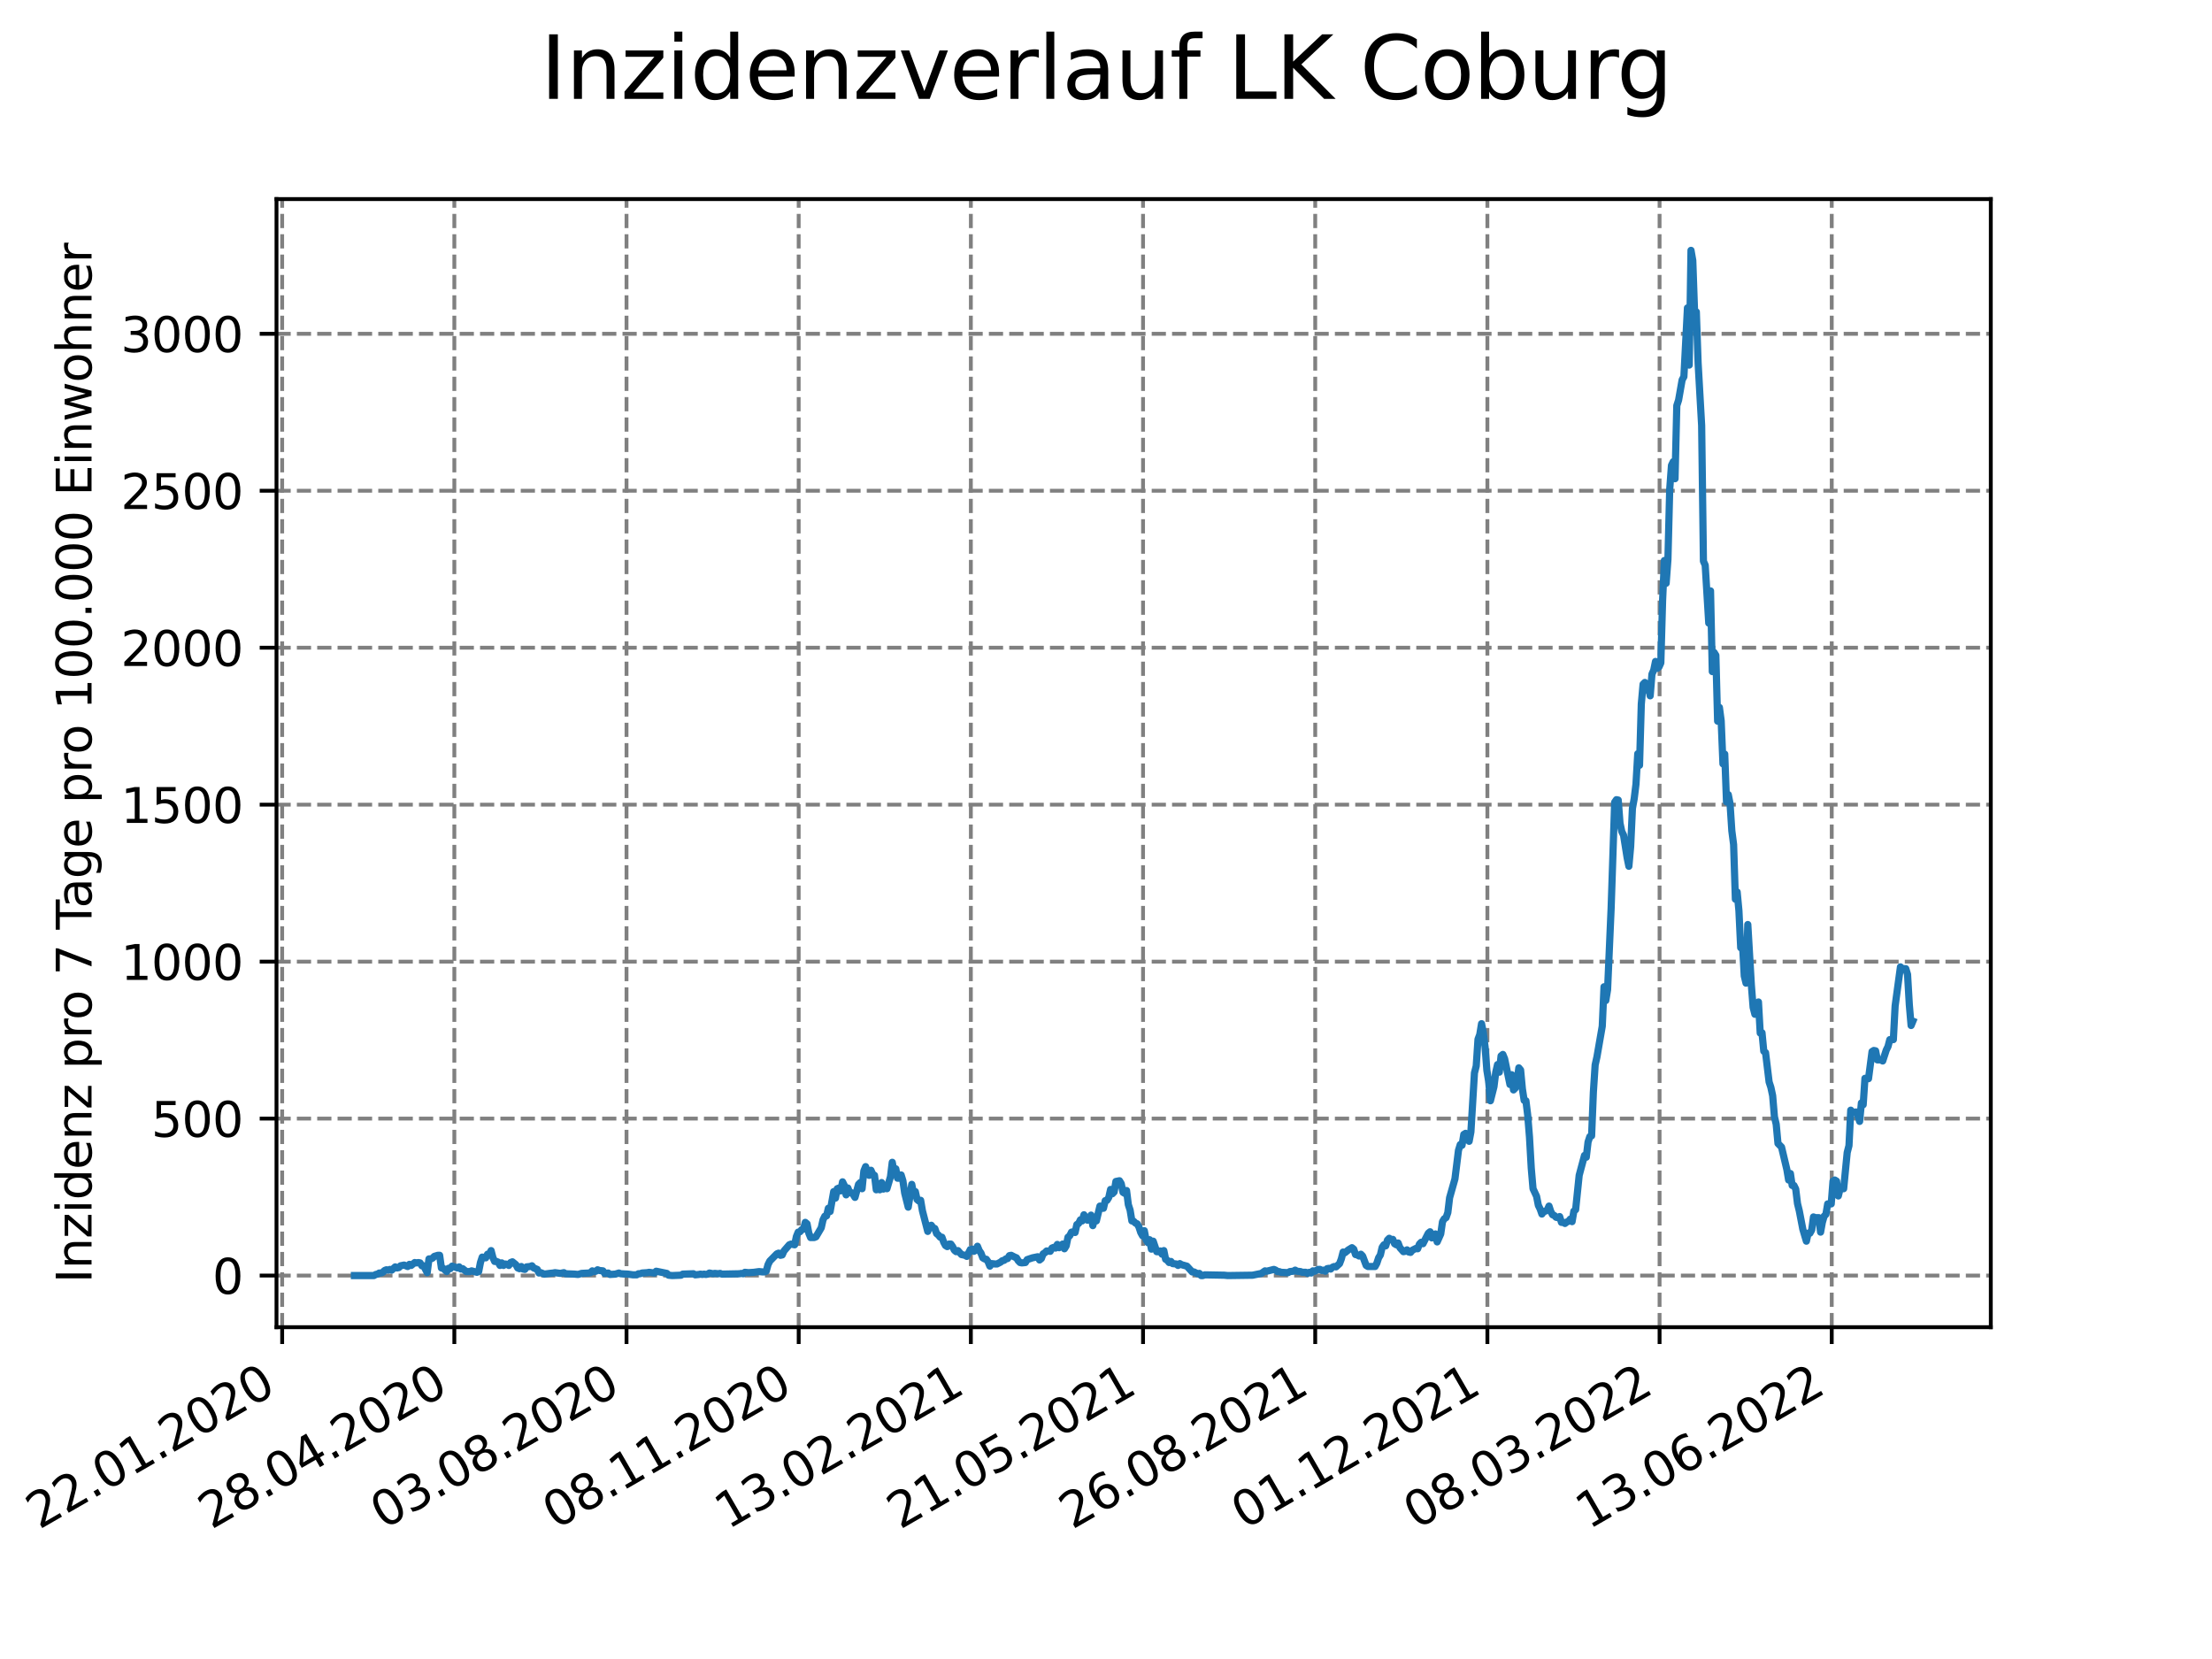 <?xml version="1.0" encoding="utf-8" standalone="no"?>
<!DOCTYPE svg PUBLIC "-//W3C//DTD SVG 1.1//EN"
  "http://www.w3.org/Graphics/SVG/1.1/DTD/svg11.dtd">
<svg xmlns:xlink="http://www.w3.org/1999/xlink" width="460.8pt" height="345.6pt" viewBox="0 0 460.8 345.6" xmlns="http://www.w3.org/2000/svg" version="1.1">
 <defs>
  <style type="text/css">*{stroke-linejoin: round; stroke-linecap: butt}</style>
 </defs>
 <g id="figure_1">
  <g id="patch_1">
   <path d="M 0 345.6 
L 460.8 345.6 
L 460.8 0 
L 0 0 
z
" style="fill: #ffffff"/>
  </g>
  <g id="axes_1">
   <g id="patch_2">
    <path d="M 57.6 276.48 
L 414.72 276.48 
L 414.72 41.472 
L 57.6 41.472 
z
" style="fill: #ffffff"/>
   </g>
   <g id="matplotlib.axis_1">
    <g id="xtick_1">
     <g id="line2d_1">
      <path d="M 58.78 276.48 
L 58.78 41.472 
" clip-path="url(#p3bd8ab40ad)" style="fill: none; stroke-dasharray: 2.96,1.28; stroke-dashoffset: 0; stroke: #808080; stroke-width: 0.8"/>
     </g>
     <g id="line2d_2">
      <defs>
       <path id="mf79d9566ae" d="M 0 0 
L 0 3.5 
" style="stroke: #000000; stroke-width: 0.8"/>
      </defs>
      <g>
       <use xlink:href="#mf79d9566ae" x="58.78" y="276.48" style="stroke: #000000; stroke-width: 0.8"/>
      </g>
     </g>
     <g id="text_1">
      <!-- 22.01.2020 -->
      <g transform="translate(8.155 318.689)rotate(-30)scale(0.1 -0.1)">
       <defs>
        <path id="DejaVuSans-32" d="M 1228 531 
L 3431 531 
L 3431 0 
L 469 0 
L 469 531 
Q 828 903 1448 1529 
Q 2069 2156 2228 2338 
Q 2531 2678 2651 2914 
Q 2772 3150 2772 3378 
Q 2772 3750 2511 3984 
Q 2250 4219 1831 4219 
Q 1534 4219 1204 4116 
Q 875 4013 500 3803 
L 500 4441 
Q 881 4594 1212 4672 
Q 1544 4750 1819 4750 
Q 2544 4750 2975 4387 
Q 3406 4025 3406 3419 
Q 3406 3131 3298 2873 
Q 3191 2616 2906 2266 
Q 2828 2175 2409 1742 
Q 1991 1309 1228 531 
z
" transform="scale(0.016)"/>
        <path id="DejaVuSans-2e" d="M 684 794 
L 1344 794 
L 1344 0 
L 684 0 
L 684 794 
z
" transform="scale(0.016)"/>
        <path id="DejaVuSans-30" d="M 2034 4250 
Q 1547 4250 1301 3770 
Q 1056 3291 1056 2328 
Q 1056 1369 1301 889 
Q 1547 409 2034 409 
Q 2525 409 2770 889 
Q 3016 1369 3016 2328 
Q 3016 3291 2770 3770 
Q 2525 4250 2034 4250 
z
M 2034 4750 
Q 2819 4750 3233 4129 
Q 3647 3509 3647 2328 
Q 3647 1150 3233 529 
Q 2819 -91 2034 -91 
Q 1250 -91 836 529 
Q 422 1150 422 2328 
Q 422 3509 836 4129 
Q 1250 4750 2034 4750 
z
" transform="scale(0.016)"/>
        <path id="DejaVuSans-31" d="M 794 531 
L 1825 531 
L 1825 4091 
L 703 3866 
L 703 4441 
L 1819 4666 
L 2450 4666 
L 2450 531 
L 3481 531 
L 3481 0 
L 794 0 
L 794 531 
z
" transform="scale(0.016)"/>
       </defs>
       <use xlink:href="#DejaVuSans-32"/>
       <use xlink:href="#DejaVuSans-32" x="63.623"/>
       <use xlink:href="#DejaVuSans-2e" x="127.246"/>
       <use xlink:href="#DejaVuSans-30" x="159.033"/>
       <use xlink:href="#DejaVuSans-31" x="222.656"/>
       <use xlink:href="#DejaVuSans-2e" x="286.279"/>
       <use xlink:href="#DejaVuSans-32" x="318.066"/>
       <use xlink:href="#DejaVuSans-30" x="381.689"/>
       <use xlink:href="#DejaVuSans-32" x="445.312"/>
       <use xlink:href="#DejaVuSans-30" x="508.936"/>
      </g>
     </g>
    </g>
    <g id="xtick_2">
     <g id="line2d_3">
      <path d="M 94.647 276.48 
L 94.647 41.472 
" clip-path="url(#p3bd8ab40ad)" style="fill: none; stroke-dasharray: 2.96,1.28; stroke-dashoffset: 0; stroke: #808080; stroke-width: 0.8"/>
     </g>
     <g id="line2d_4">
      <g>
       <use xlink:href="#mf79d9566ae" x="94.647" y="276.48" style="stroke: #000000; stroke-width: 0.8"/>
      </g>
     </g>
     <g id="text_2">
      <!-- 28.04.2020 -->
      <g transform="translate(44.022 318.689)rotate(-30)scale(0.1 -0.1)">
       <defs>
        <path id="DejaVuSans-38" d="M 2034 2216 
Q 1584 2216 1326 1975 
Q 1069 1734 1069 1313 
Q 1069 891 1326 650 
Q 1584 409 2034 409 
Q 2484 409 2743 651 
Q 3003 894 3003 1313 
Q 3003 1734 2745 1975 
Q 2488 2216 2034 2216 
z
M 1403 2484 
Q 997 2584 770 2862 
Q 544 3141 544 3541 
Q 544 4100 942 4425 
Q 1341 4750 2034 4750 
Q 2731 4750 3128 4425 
Q 3525 4100 3525 3541 
Q 3525 3141 3298 2862 
Q 3072 2584 2669 2484 
Q 3125 2378 3379 2068 
Q 3634 1759 3634 1313 
Q 3634 634 3220 271 
Q 2806 -91 2034 -91 
Q 1263 -91 848 271 
Q 434 634 434 1313 
Q 434 1759 690 2068 
Q 947 2378 1403 2484 
z
M 1172 3481 
Q 1172 3119 1398 2916 
Q 1625 2713 2034 2713 
Q 2441 2713 2670 2916 
Q 2900 3119 2900 3481 
Q 2900 3844 2670 4047 
Q 2441 4250 2034 4250 
Q 1625 4250 1398 4047 
Q 1172 3844 1172 3481 
z
" transform="scale(0.016)"/>
        <path id="DejaVuSans-34" d="M 2419 4116 
L 825 1625 
L 2419 1625 
L 2419 4116 
z
M 2253 4666 
L 3047 4666 
L 3047 1625 
L 3713 1625 
L 3713 1100 
L 3047 1100 
L 3047 0 
L 2419 0 
L 2419 1100 
L 313 1100 
L 313 1709 
L 2253 4666 
z
" transform="scale(0.016)"/>
       </defs>
       <use xlink:href="#DejaVuSans-32"/>
       <use xlink:href="#DejaVuSans-38" x="63.623"/>
       <use xlink:href="#DejaVuSans-2e" x="127.246"/>
       <use xlink:href="#DejaVuSans-30" x="159.033"/>
       <use xlink:href="#DejaVuSans-34" x="222.656"/>
       <use xlink:href="#DejaVuSans-2e" x="286.279"/>
       <use xlink:href="#DejaVuSans-32" x="318.066"/>
       <use xlink:href="#DejaVuSans-30" x="381.689"/>
       <use xlink:href="#DejaVuSans-32" x="445.312"/>
       <use xlink:href="#DejaVuSans-30" x="508.936"/>
      </g>
     </g>
    </g>
    <g id="xtick_3">
     <g id="line2d_5">
      <path d="M 130.515 276.48 
L 130.515 41.472 
" clip-path="url(#p3bd8ab40ad)" style="fill: none; stroke-dasharray: 2.96,1.28; stroke-dashoffset: 0; stroke: #808080; stroke-width: 0.8"/>
     </g>
     <g id="line2d_6">
      <g>
       <use xlink:href="#mf79d9566ae" x="130.515" y="276.48" style="stroke: #000000; stroke-width: 0.8"/>
      </g>
     </g>
     <g id="text_3">
      <!-- 03.08.2020 -->
      <g transform="translate(79.89 318.689)rotate(-30)scale(0.1 -0.1)">
       <defs>
        <path id="DejaVuSans-33" d="M 2597 2516 
Q 3050 2419 3304 2112 
Q 3559 1806 3559 1356 
Q 3559 666 3084 287 
Q 2609 -91 1734 -91 
Q 1441 -91 1130 -33 
Q 819 25 488 141 
L 488 750 
Q 750 597 1062 519 
Q 1375 441 1716 441 
Q 2309 441 2620 675 
Q 2931 909 2931 1356 
Q 2931 1769 2642 2001 
Q 2353 2234 1838 2234 
L 1294 2234 
L 1294 2753 
L 1863 2753 
Q 2328 2753 2575 2939 
Q 2822 3125 2822 3475 
Q 2822 3834 2567 4026 
Q 2313 4219 1838 4219 
Q 1578 4219 1281 4162 
Q 984 4106 628 3988 
L 628 4550 
Q 988 4650 1302 4700 
Q 1616 4750 1894 4750 
Q 2613 4750 3031 4423 
Q 3450 4097 3450 3541 
Q 3450 3153 3228 2886 
Q 3006 2619 2597 2516 
z
" transform="scale(0.016)"/>
       </defs>
       <use xlink:href="#DejaVuSans-30"/>
       <use xlink:href="#DejaVuSans-33" x="63.623"/>
       <use xlink:href="#DejaVuSans-2e" x="127.246"/>
       <use xlink:href="#DejaVuSans-30" x="159.033"/>
       <use xlink:href="#DejaVuSans-38" x="222.656"/>
       <use xlink:href="#DejaVuSans-2e" x="286.279"/>
       <use xlink:href="#DejaVuSans-32" x="318.066"/>
       <use xlink:href="#DejaVuSans-30" x="381.689"/>
       <use xlink:href="#DejaVuSans-32" x="445.312"/>
       <use xlink:href="#DejaVuSans-30" x="508.936"/>
      </g>
     </g>
    </g>
    <g id="xtick_4">
     <g id="line2d_7">
      <path d="M 166.382 276.48 
L 166.382 41.472 
" clip-path="url(#p3bd8ab40ad)" style="fill: none; stroke-dasharray: 2.96,1.28; stroke-dashoffset: 0; stroke: #808080; stroke-width: 0.8"/>
     </g>
     <g id="line2d_8">
      <g>
       <use xlink:href="#mf79d9566ae" x="166.382" y="276.48" style="stroke: #000000; stroke-width: 0.8"/>
      </g>
     </g>
     <g id="text_4">
      <!-- 08.11.2020 -->
      <g transform="translate(115.757 318.689)rotate(-30)scale(0.1 -0.1)">
       <use xlink:href="#DejaVuSans-30"/>
       <use xlink:href="#DejaVuSans-38" x="63.623"/>
       <use xlink:href="#DejaVuSans-2e" x="127.246"/>
       <use xlink:href="#DejaVuSans-31" x="159.033"/>
       <use xlink:href="#DejaVuSans-31" x="222.656"/>
       <use xlink:href="#DejaVuSans-2e" x="286.279"/>
       <use xlink:href="#DejaVuSans-32" x="318.066"/>
       <use xlink:href="#DejaVuSans-30" x="381.689"/>
       <use xlink:href="#DejaVuSans-32" x="445.312"/>
       <use xlink:href="#DejaVuSans-30" x="508.936"/>
      </g>
     </g>
    </g>
    <g id="xtick_5">
     <g id="line2d_9">
      <path d="M 202.249 276.48 
L 202.249 41.472 
" clip-path="url(#p3bd8ab40ad)" style="fill: none; stroke-dasharray: 2.96,1.28; stroke-dashoffset: 0; stroke: #808080; stroke-width: 0.8"/>
     </g>
     <g id="line2d_10">
      <g>
       <use xlink:href="#mf79d9566ae" x="202.249" y="276.48" style="stroke: #000000; stroke-width: 0.8"/>
      </g>
     </g>
     <g id="text_5">
      <!-- 13.02.2021 -->
      <g transform="translate(151.624 318.689)rotate(-30)scale(0.1 -0.1)">
       <use xlink:href="#DejaVuSans-31"/>
       <use xlink:href="#DejaVuSans-33" x="63.623"/>
       <use xlink:href="#DejaVuSans-2e" x="127.246"/>
       <use xlink:href="#DejaVuSans-30" x="159.033"/>
       <use xlink:href="#DejaVuSans-32" x="222.656"/>
       <use xlink:href="#DejaVuSans-2e" x="286.279"/>
       <use xlink:href="#DejaVuSans-32" x="318.066"/>
       <use xlink:href="#DejaVuSans-30" x="381.689"/>
       <use xlink:href="#DejaVuSans-32" x="445.312"/>
       <use xlink:href="#DejaVuSans-31" x="508.936"/>
      </g>
     </g>
    </g>
    <g id="xtick_6">
     <g id="line2d_11">
      <path d="M 238.117 276.48 
L 238.117 41.472 
" clip-path="url(#p3bd8ab40ad)" style="fill: none; stroke-dasharray: 2.96,1.28; stroke-dashoffset: 0; stroke: #808080; stroke-width: 0.8"/>
     </g>
     <g id="line2d_12">
      <g>
       <use xlink:href="#mf79d9566ae" x="238.117" y="276.48" style="stroke: #000000; stroke-width: 0.8"/>
      </g>
     </g>
     <g id="text_6">
      <!-- 21.05.2021 -->
      <g transform="translate(187.491 318.689)rotate(-30)scale(0.1 -0.1)">
       <defs>
        <path id="DejaVuSans-35" d="M 691 4666 
L 3169 4666 
L 3169 4134 
L 1269 4134 
L 1269 2991 
Q 1406 3038 1543 3061 
Q 1681 3084 1819 3084 
Q 2600 3084 3056 2656 
Q 3513 2228 3513 1497 
Q 3513 744 3044 326 
Q 2575 -91 1722 -91 
Q 1428 -91 1123 -41 
Q 819 9 494 109 
L 494 744 
Q 775 591 1075 516 
Q 1375 441 1709 441 
Q 2250 441 2565 725 
Q 2881 1009 2881 1497 
Q 2881 1984 2565 2268 
Q 2250 2553 1709 2553 
Q 1456 2553 1204 2497 
Q 953 2441 691 2322 
L 691 4666 
z
" transform="scale(0.016)"/>
       </defs>
       <use xlink:href="#DejaVuSans-32"/>
       <use xlink:href="#DejaVuSans-31" x="63.623"/>
       <use xlink:href="#DejaVuSans-2e" x="127.246"/>
       <use xlink:href="#DejaVuSans-30" x="159.033"/>
       <use xlink:href="#DejaVuSans-35" x="222.656"/>
       <use xlink:href="#DejaVuSans-2e" x="286.279"/>
       <use xlink:href="#DejaVuSans-32" x="318.066"/>
       <use xlink:href="#DejaVuSans-30" x="381.689"/>
       <use xlink:href="#DejaVuSans-32" x="445.312"/>
       <use xlink:href="#DejaVuSans-31" x="508.936"/>
      </g>
     </g>
    </g>
    <g id="xtick_7">
     <g id="line2d_13">
      <path d="M 273.984 276.48 
L 273.984 41.472 
" clip-path="url(#p3bd8ab40ad)" style="fill: none; stroke-dasharray: 2.96,1.28; stroke-dashoffset: 0; stroke: #808080; stroke-width: 0.8"/>
     </g>
     <g id="line2d_14">
      <g>
       <use xlink:href="#mf79d9566ae" x="273.984" y="276.48" style="stroke: #000000; stroke-width: 0.8"/>
      </g>
     </g>
     <g id="text_7">
      <!-- 26.08.2021 -->
      <g transform="translate(223.359 318.689)rotate(-30)scale(0.1 -0.1)">
       <defs>
        <path id="DejaVuSans-36" d="M 2113 2584 
Q 1688 2584 1439 2293 
Q 1191 2003 1191 1497 
Q 1191 994 1439 701 
Q 1688 409 2113 409 
Q 2538 409 2786 701 
Q 3034 994 3034 1497 
Q 3034 2003 2786 2293 
Q 2538 2584 2113 2584 
z
M 3366 4563 
L 3366 3988 
Q 3128 4100 2886 4159 
Q 2644 4219 2406 4219 
Q 1781 4219 1451 3797 
Q 1122 3375 1075 2522 
Q 1259 2794 1537 2939 
Q 1816 3084 2150 3084 
Q 2853 3084 3261 2657 
Q 3669 2231 3669 1497 
Q 3669 778 3244 343 
Q 2819 -91 2113 -91 
Q 1303 -91 875 529 
Q 447 1150 447 2328 
Q 447 3434 972 4092 
Q 1497 4750 2381 4750 
Q 2619 4750 2861 4703 
Q 3103 4656 3366 4563 
z
" transform="scale(0.016)"/>
       </defs>
       <use xlink:href="#DejaVuSans-32"/>
       <use xlink:href="#DejaVuSans-36" x="63.623"/>
       <use xlink:href="#DejaVuSans-2e" x="127.246"/>
       <use xlink:href="#DejaVuSans-30" x="159.033"/>
       <use xlink:href="#DejaVuSans-38" x="222.656"/>
       <use xlink:href="#DejaVuSans-2e" x="286.279"/>
       <use xlink:href="#DejaVuSans-32" x="318.066"/>
       <use xlink:href="#DejaVuSans-30" x="381.689"/>
       <use xlink:href="#DejaVuSans-32" x="445.312"/>
       <use xlink:href="#DejaVuSans-31" x="508.936"/>
      </g>
     </g>
    </g>
    <g id="xtick_8">
     <g id="line2d_15">
      <path d="M 309.851 276.48 
L 309.851 41.472 
" clip-path="url(#p3bd8ab40ad)" style="fill: none; stroke-dasharray: 2.96,1.28; stroke-dashoffset: 0; stroke: #808080; stroke-width: 0.8"/>
     </g>
     <g id="line2d_16">
      <g>
       <use xlink:href="#mf79d9566ae" x="309.851" y="276.48" style="stroke: #000000; stroke-width: 0.8"/>
      </g>
     </g>
     <g id="text_8">
      <!-- 01.12.2021 -->
      <g transform="translate(259.226 318.689)rotate(-30)scale(0.1 -0.1)">
       <use xlink:href="#DejaVuSans-30"/>
       <use xlink:href="#DejaVuSans-31" x="63.623"/>
       <use xlink:href="#DejaVuSans-2e" x="127.246"/>
       <use xlink:href="#DejaVuSans-31" x="159.033"/>
       <use xlink:href="#DejaVuSans-32" x="222.656"/>
       <use xlink:href="#DejaVuSans-2e" x="286.279"/>
       <use xlink:href="#DejaVuSans-32" x="318.066"/>
       <use xlink:href="#DejaVuSans-30" x="381.689"/>
       <use xlink:href="#DejaVuSans-32" x="445.312"/>
       <use xlink:href="#DejaVuSans-31" x="508.936"/>
      </g>
     </g>
    </g>
    <g id="xtick_9">
     <g id="line2d_17">
      <path d="M 345.719 276.48 
L 345.719 41.472 
" clip-path="url(#p3bd8ab40ad)" style="fill: none; stroke-dasharray: 2.96,1.28; stroke-dashoffset: 0; stroke: #808080; stroke-width: 0.8"/>
     </g>
     <g id="line2d_18">
      <g>
       <use xlink:href="#mf79d9566ae" x="345.719" y="276.48" style="stroke: #000000; stroke-width: 0.8"/>
      </g>
     </g>
     <g id="text_9">
      <!-- 08.03.2022 -->
      <g transform="translate(295.093 318.689)rotate(-30)scale(0.1 -0.1)">
       <use xlink:href="#DejaVuSans-30"/>
       <use xlink:href="#DejaVuSans-38" x="63.623"/>
       <use xlink:href="#DejaVuSans-2e" x="127.246"/>
       <use xlink:href="#DejaVuSans-30" x="159.033"/>
       <use xlink:href="#DejaVuSans-33" x="222.656"/>
       <use xlink:href="#DejaVuSans-2e" x="286.279"/>
       <use xlink:href="#DejaVuSans-32" x="318.066"/>
       <use xlink:href="#DejaVuSans-30" x="381.689"/>
       <use xlink:href="#DejaVuSans-32" x="445.312"/>
       <use xlink:href="#DejaVuSans-32" x="508.936"/>
      </g>
     </g>
    </g>
    <g id="xtick_10">
     <g id="line2d_19">
      <path d="M 381.586 276.48 
L 381.586 41.472 
" clip-path="url(#p3bd8ab40ad)" style="fill: none; stroke-dasharray: 2.96,1.28; stroke-dashoffset: 0; stroke: #808080; stroke-width: 0.8"/>
     </g>
     <g id="line2d_20">
      <g>
       <use xlink:href="#mf79d9566ae" x="381.586" y="276.48" style="stroke: #000000; stroke-width: 0.8"/>
      </g>
     </g>
     <g id="text_10">
      <!-- 13.06.2022 -->
      <g transform="translate(330.961 318.689)rotate(-30)scale(0.1 -0.1)">
       <use xlink:href="#DejaVuSans-31"/>
       <use xlink:href="#DejaVuSans-33" x="63.623"/>
       <use xlink:href="#DejaVuSans-2e" x="127.246"/>
       <use xlink:href="#DejaVuSans-30" x="159.033"/>
       <use xlink:href="#DejaVuSans-36" x="222.656"/>
       <use xlink:href="#DejaVuSans-2e" x="286.279"/>
       <use xlink:href="#DejaVuSans-32" x="318.066"/>
       <use xlink:href="#DejaVuSans-30" x="381.689"/>
       <use xlink:href="#DejaVuSans-32" x="445.312"/>
       <use xlink:href="#DejaVuSans-32" x="508.936"/>
      </g>
     </g>
    </g>
   </g>
   <g id="matplotlib.axis_2">
    <g id="ytick_1">
     <g id="line2d_21">
      <path d="M 57.6 265.722 
L 414.72 265.722 
" clip-path="url(#p3bd8ab40ad)" style="fill: none; stroke-dasharray: 2.96,1.28; stroke-dashoffset: 0; stroke: #808080; stroke-width: 0.8"/>
     </g>
     <g id="line2d_22">
      <defs>
       <path id="m2900adca5f" d="M 0 0 
L -3.5 0 
" style="stroke: #000000; stroke-width: 0.8"/>
      </defs>
      <g>
       <use xlink:href="#m2900adca5f" x="57.6" y="265.722" style="stroke: #000000; stroke-width: 0.8"/>
      </g>
     </g>
     <g id="text_11">
      <!-- 0 -->
      <g transform="translate(44.237 269.522)scale(0.1 -0.1)">
       <use xlink:href="#DejaVuSans-30"/>
      </g>
     </g>
    </g>
    <g id="ytick_2">
     <g id="line2d_23">
      <path d="M 57.6 233.025 
L 414.72 233.025 
" clip-path="url(#p3bd8ab40ad)" style="fill: none; stroke-dasharray: 2.96,1.28; stroke-dashoffset: 0; stroke: #808080; stroke-width: 0.8"/>
     </g>
     <g id="line2d_24">
      <g>
       <use xlink:href="#m2900adca5f" x="57.6" y="233.025" style="stroke: #000000; stroke-width: 0.8"/>
      </g>
     </g>
     <g id="text_12">
      <!-- 500 -->
      <g transform="translate(31.512 236.824)scale(0.1 -0.1)">
       <use xlink:href="#DejaVuSans-35"/>
       <use xlink:href="#DejaVuSans-30" x="63.623"/>
       <use xlink:href="#DejaVuSans-30" x="127.246"/>
      </g>
     </g>
    </g>
    <g id="ytick_3">
     <g id="line2d_25">
      <path d="M 57.6 200.327 
L 414.72 200.327 
" clip-path="url(#p3bd8ab40ad)" style="fill: none; stroke-dasharray: 2.96,1.28; stroke-dashoffset: 0; stroke: #808080; stroke-width: 0.8"/>
     </g>
     <g id="line2d_26">
      <g>
       <use xlink:href="#m2900adca5f" x="57.6" y="200.327" style="stroke: #000000; stroke-width: 0.8"/>
      </g>
     </g>
     <g id="text_13">
      <!-- 1000 -->
      <g transform="translate(25.15 204.127)scale(0.1 -0.1)">
       <use xlink:href="#DejaVuSans-31"/>
       <use xlink:href="#DejaVuSans-30" x="63.623"/>
       <use xlink:href="#DejaVuSans-30" x="127.246"/>
       <use xlink:href="#DejaVuSans-30" x="190.869"/>
      </g>
     </g>
    </g>
    <g id="ytick_4">
     <g id="line2d_27">
      <path d="M 57.6 167.63 
L 414.72 167.63 
" clip-path="url(#p3bd8ab40ad)" style="fill: none; stroke-dasharray: 2.96,1.28; stroke-dashoffset: 0; stroke: #808080; stroke-width: 0.8"/>
     </g>
     <g id="line2d_28">
      <g>
       <use xlink:href="#m2900adca5f" x="57.6" y="167.63" style="stroke: #000000; stroke-width: 0.8"/>
      </g>
     </g>
     <g id="text_14">
      <!-- 1500 -->
      <g transform="translate(25.15 171.429)scale(0.1 -0.1)">
       <use xlink:href="#DejaVuSans-31"/>
       <use xlink:href="#DejaVuSans-35" x="63.623"/>
       <use xlink:href="#DejaVuSans-30" x="127.246"/>
       <use xlink:href="#DejaVuSans-30" x="190.869"/>
      </g>
     </g>
    </g>
    <g id="ytick_5">
     <g id="line2d_29">
      <path d="M 57.6 134.932 
L 414.72 134.932 
" clip-path="url(#p3bd8ab40ad)" style="fill: none; stroke-dasharray: 2.96,1.28; stroke-dashoffset: 0; stroke: #808080; stroke-width: 0.8"/>
     </g>
     <g id="line2d_30">
      <g>
       <use xlink:href="#m2900adca5f" x="57.6" y="134.932" style="stroke: #000000; stroke-width: 0.8"/>
      </g>
     </g>
     <g id="text_15">
      <!-- 2000 -->
      <g transform="translate(25.15 138.732)scale(0.1 -0.1)">
       <use xlink:href="#DejaVuSans-32"/>
       <use xlink:href="#DejaVuSans-30" x="63.623"/>
       <use xlink:href="#DejaVuSans-30" x="127.246"/>
       <use xlink:href="#DejaVuSans-30" x="190.869"/>
      </g>
     </g>
    </g>
    <g id="ytick_6">
     <g id="line2d_31">
      <path d="M 57.6 102.235 
L 414.72 102.235 
" clip-path="url(#p3bd8ab40ad)" style="fill: none; stroke-dasharray: 2.96,1.28; stroke-dashoffset: 0; stroke: #808080; stroke-width: 0.8"/>
     </g>
     <g id="line2d_32">
      <g>
       <use xlink:href="#m2900adca5f" x="57.6" y="102.235" style="stroke: #000000; stroke-width: 0.8"/>
      </g>
     </g>
     <g id="text_16">
      <!-- 2500 -->
      <g transform="translate(25.15 106.034)scale(0.1 -0.1)">
       <use xlink:href="#DejaVuSans-32"/>
       <use xlink:href="#DejaVuSans-35" x="63.623"/>
       <use xlink:href="#DejaVuSans-30" x="127.246"/>
       <use xlink:href="#DejaVuSans-30" x="190.869"/>
      </g>
     </g>
    </g>
    <g id="ytick_7">
     <g id="line2d_33">
      <path d="M 57.6 69.537 
L 414.72 69.537 
" clip-path="url(#p3bd8ab40ad)" style="fill: none; stroke-dasharray: 2.96,1.28; stroke-dashoffset: 0; stroke: #808080; stroke-width: 0.8"/>
     </g>
     <g id="line2d_34">
      <g>
       <use xlink:href="#m2900adca5f" x="57.6" y="69.537" style="stroke: #000000; stroke-width: 0.8"/>
      </g>
     </g>
     <g id="text_17">
      <!-- 3000 -->
      <g transform="translate(25.15 73.337)scale(0.1 -0.1)">
       <use xlink:href="#DejaVuSans-33"/>
       <use xlink:href="#DejaVuSans-30" x="63.623"/>
       <use xlink:href="#DejaVuSans-30" x="127.246"/>
       <use xlink:href="#DejaVuSans-30" x="190.869"/>
      </g>
     </g>
    </g>
    <g id="text_18">
     <!-- Inzidenz pro 7 Tage pro 100.000 Einwohner -->
     <g transform="translate(19.07 267.301)rotate(-90)scale(0.1 -0.1)">
      <defs>
       <path id="DejaVuSans-49" d="M 628 4666 
L 1259 4666 
L 1259 0 
L 628 0 
L 628 4666 
z
" transform="scale(0.016)"/>
       <path id="DejaVuSans-6e" d="M 3513 2113 
L 3513 0 
L 2938 0 
L 2938 2094 
Q 2938 2591 2744 2837 
Q 2550 3084 2163 3084 
Q 1697 3084 1428 2787 
Q 1159 2491 1159 1978 
L 1159 0 
L 581 0 
L 581 3500 
L 1159 3500 
L 1159 2956 
Q 1366 3272 1645 3428 
Q 1925 3584 2291 3584 
Q 2894 3584 3203 3211 
Q 3513 2838 3513 2113 
z
" transform="scale(0.016)"/>
       <path id="DejaVuSans-7a" d="M 353 3500 
L 3084 3500 
L 3084 2975 
L 922 459 
L 3084 459 
L 3084 0 
L 275 0 
L 275 525 
L 2438 3041 
L 353 3041 
L 353 3500 
z
" transform="scale(0.016)"/>
       <path id="DejaVuSans-69" d="M 603 3500 
L 1178 3500 
L 1178 0 
L 603 0 
L 603 3500 
z
M 603 4863 
L 1178 4863 
L 1178 4134 
L 603 4134 
L 603 4863 
z
" transform="scale(0.016)"/>
       <path id="DejaVuSans-64" d="M 2906 2969 
L 2906 4863 
L 3481 4863 
L 3481 0 
L 2906 0 
L 2906 525 
Q 2725 213 2448 61 
Q 2172 -91 1784 -91 
Q 1150 -91 751 415 
Q 353 922 353 1747 
Q 353 2572 751 3078 
Q 1150 3584 1784 3584 
Q 2172 3584 2448 3432 
Q 2725 3281 2906 2969 
z
M 947 1747 
Q 947 1113 1208 752 
Q 1469 391 1925 391 
Q 2381 391 2643 752 
Q 2906 1113 2906 1747 
Q 2906 2381 2643 2742 
Q 2381 3103 1925 3103 
Q 1469 3103 1208 2742 
Q 947 2381 947 1747 
z
" transform="scale(0.016)"/>
       <path id="DejaVuSans-65" d="M 3597 1894 
L 3597 1613 
L 953 1613 
Q 991 1019 1311 708 
Q 1631 397 2203 397 
Q 2534 397 2845 478 
Q 3156 559 3463 722 
L 3463 178 
Q 3153 47 2828 -22 
Q 2503 -91 2169 -91 
Q 1331 -91 842 396 
Q 353 884 353 1716 
Q 353 2575 817 3079 
Q 1281 3584 2069 3584 
Q 2775 3584 3186 3129 
Q 3597 2675 3597 1894 
z
M 3022 2063 
Q 3016 2534 2758 2815 
Q 2500 3097 2075 3097 
Q 1594 3097 1305 2825 
Q 1016 2553 972 2059 
L 3022 2063 
z
" transform="scale(0.016)"/>
       <path id="DejaVuSans-20" transform="scale(0.016)"/>
       <path id="DejaVuSans-70" d="M 1159 525 
L 1159 -1331 
L 581 -1331 
L 581 3500 
L 1159 3500 
L 1159 2969 
Q 1341 3281 1617 3432 
Q 1894 3584 2278 3584 
Q 2916 3584 3314 3078 
Q 3713 2572 3713 1747 
Q 3713 922 3314 415 
Q 2916 -91 2278 -91 
Q 1894 -91 1617 61 
Q 1341 213 1159 525 
z
M 3116 1747 
Q 3116 2381 2855 2742 
Q 2594 3103 2138 3103 
Q 1681 3103 1420 2742 
Q 1159 2381 1159 1747 
Q 1159 1113 1420 752 
Q 1681 391 2138 391 
Q 2594 391 2855 752 
Q 3116 1113 3116 1747 
z
" transform="scale(0.016)"/>
       <path id="DejaVuSans-72" d="M 2631 2963 
Q 2534 3019 2420 3045 
Q 2306 3072 2169 3072 
Q 1681 3072 1420 2755 
Q 1159 2438 1159 1844 
L 1159 0 
L 581 0 
L 581 3500 
L 1159 3500 
L 1159 2956 
Q 1341 3275 1631 3429 
Q 1922 3584 2338 3584 
Q 2397 3584 2469 3576 
Q 2541 3569 2628 3553 
L 2631 2963 
z
" transform="scale(0.016)"/>
       <path id="DejaVuSans-6f" d="M 1959 3097 
Q 1497 3097 1228 2736 
Q 959 2375 959 1747 
Q 959 1119 1226 758 
Q 1494 397 1959 397 
Q 2419 397 2687 759 
Q 2956 1122 2956 1747 
Q 2956 2369 2687 2733 
Q 2419 3097 1959 3097 
z
M 1959 3584 
Q 2709 3584 3137 3096 
Q 3566 2609 3566 1747 
Q 3566 888 3137 398 
Q 2709 -91 1959 -91 
Q 1206 -91 779 398 
Q 353 888 353 1747 
Q 353 2609 779 3096 
Q 1206 3584 1959 3584 
z
" transform="scale(0.016)"/>
       <path id="DejaVuSans-37" d="M 525 4666 
L 3525 4666 
L 3525 4397 
L 1831 0 
L 1172 0 
L 2766 4134 
L 525 4134 
L 525 4666 
z
" transform="scale(0.016)"/>
       <path id="DejaVuSans-54" d="M -19 4666 
L 3928 4666 
L 3928 4134 
L 2272 4134 
L 2272 0 
L 1638 0 
L 1638 4134 
L -19 4134 
L -19 4666 
z
" transform="scale(0.016)"/>
       <path id="DejaVuSans-61" d="M 2194 1759 
Q 1497 1759 1228 1600 
Q 959 1441 959 1056 
Q 959 750 1161 570 
Q 1363 391 1709 391 
Q 2188 391 2477 730 
Q 2766 1069 2766 1631 
L 2766 1759 
L 2194 1759 
z
M 3341 1997 
L 3341 0 
L 2766 0 
L 2766 531 
Q 2569 213 2275 61 
Q 1981 -91 1556 -91 
Q 1019 -91 701 211 
Q 384 513 384 1019 
Q 384 1609 779 1909 
Q 1175 2209 1959 2209 
L 2766 2209 
L 2766 2266 
Q 2766 2663 2505 2880 
Q 2244 3097 1772 3097 
Q 1472 3097 1187 3025 
Q 903 2953 641 2809 
L 641 3341 
Q 956 3463 1253 3523 
Q 1550 3584 1831 3584 
Q 2591 3584 2966 3190 
Q 3341 2797 3341 1997 
z
" transform="scale(0.016)"/>
       <path id="DejaVuSans-67" d="M 2906 1791 
Q 2906 2416 2648 2759 
Q 2391 3103 1925 3103 
Q 1463 3103 1205 2759 
Q 947 2416 947 1791 
Q 947 1169 1205 825 
Q 1463 481 1925 481 
Q 2391 481 2648 825 
Q 2906 1169 2906 1791 
z
M 3481 434 
Q 3481 -459 3084 -895 
Q 2688 -1331 1869 -1331 
Q 1566 -1331 1297 -1286 
Q 1028 -1241 775 -1147 
L 775 -588 
Q 1028 -725 1275 -790 
Q 1522 -856 1778 -856 
Q 2344 -856 2625 -561 
Q 2906 -266 2906 331 
L 2906 616 
Q 2728 306 2450 153 
Q 2172 0 1784 0 
Q 1141 0 747 490 
Q 353 981 353 1791 
Q 353 2603 747 3093 
Q 1141 3584 1784 3584 
Q 2172 3584 2450 3431 
Q 2728 3278 2906 2969 
L 2906 3500 
L 3481 3500 
L 3481 434 
z
" transform="scale(0.016)"/>
       <path id="DejaVuSans-45" d="M 628 4666 
L 3578 4666 
L 3578 4134 
L 1259 4134 
L 1259 2753 
L 3481 2753 
L 3481 2222 
L 1259 2222 
L 1259 531 
L 3634 531 
L 3634 0 
L 628 0 
L 628 4666 
z
" transform="scale(0.016)"/>
       <path id="DejaVuSans-77" d="M 269 3500 
L 844 3500 
L 1563 769 
L 2278 3500 
L 2956 3500 
L 3675 769 
L 4391 3500 
L 4966 3500 
L 4050 0 
L 3372 0 
L 2619 2869 
L 1863 0 
L 1184 0 
L 269 3500 
z
" transform="scale(0.016)"/>
       <path id="DejaVuSans-68" d="M 3513 2113 
L 3513 0 
L 2938 0 
L 2938 2094 
Q 2938 2591 2744 2837 
Q 2550 3084 2163 3084 
Q 1697 3084 1428 2787 
Q 1159 2491 1159 1978 
L 1159 0 
L 581 0 
L 581 4863 
L 1159 4863 
L 1159 2956 
Q 1366 3272 1645 3428 
Q 1925 3584 2291 3584 
Q 2894 3584 3203 3211 
Q 3513 2838 3513 2113 
z
" transform="scale(0.016)"/>
      </defs>
      <use xlink:href="#DejaVuSans-49"/>
      <use xlink:href="#DejaVuSans-6e" x="29.492"/>
      <use xlink:href="#DejaVuSans-7a" x="92.871"/>
      <use xlink:href="#DejaVuSans-69" x="145.361"/>
      <use xlink:href="#DejaVuSans-64" x="173.145"/>
      <use xlink:href="#DejaVuSans-65" x="236.621"/>
      <use xlink:href="#DejaVuSans-6e" x="298.145"/>
      <use xlink:href="#DejaVuSans-7a" x="361.523"/>
      <use xlink:href="#DejaVuSans-20" x="414.014"/>
      <use xlink:href="#DejaVuSans-70" x="445.801"/>
      <use xlink:href="#DejaVuSans-72" x="509.277"/>
      <use xlink:href="#DejaVuSans-6f" x="548.141"/>
      <use xlink:href="#DejaVuSans-20" x="609.322"/>
      <use xlink:href="#DejaVuSans-37" x="641.109"/>
      <use xlink:href="#DejaVuSans-20" x="704.732"/>
      <use xlink:href="#DejaVuSans-54" x="736.52"/>
      <use xlink:href="#DejaVuSans-61" x="781.104"/>
      <use xlink:href="#DejaVuSans-67" x="842.383"/>
      <use xlink:href="#DejaVuSans-65" x="905.859"/>
      <use xlink:href="#DejaVuSans-20" x="967.383"/>
      <use xlink:href="#DejaVuSans-70" x="999.17"/>
      <use xlink:href="#DejaVuSans-72" x="1062.646"/>
      <use xlink:href="#DejaVuSans-6f" x="1101.51"/>
      <use xlink:href="#DejaVuSans-20" x="1162.691"/>
      <use xlink:href="#DejaVuSans-31" x="1194.479"/>
      <use xlink:href="#DejaVuSans-30" x="1258.102"/>
      <use xlink:href="#DejaVuSans-30" x="1321.725"/>
      <use xlink:href="#DejaVuSans-2e" x="1385.348"/>
      <use xlink:href="#DejaVuSans-30" x="1417.135"/>
      <use xlink:href="#DejaVuSans-30" x="1480.758"/>
      <use xlink:href="#DejaVuSans-30" x="1544.381"/>
      <use xlink:href="#DejaVuSans-20" x="1608.004"/>
      <use xlink:href="#DejaVuSans-45" x="1639.791"/>
      <use xlink:href="#DejaVuSans-69" x="1702.975"/>
      <use xlink:href="#DejaVuSans-6e" x="1730.758"/>
      <use xlink:href="#DejaVuSans-77" x="1794.137"/>
      <use xlink:href="#DejaVuSans-6f" x="1875.924"/>
      <use xlink:href="#DejaVuSans-68" x="1937.105"/>
      <use xlink:href="#DejaVuSans-6e" x="2000.484"/>
      <use xlink:href="#DejaVuSans-65" x="2063.863"/>
      <use xlink:href="#DejaVuSans-72" x="2125.387"/>
     </g>
    </g>
   </g>
   <g id="line2d_35">
    <path d="M 73.833 265.722 
L 77.9 265.722 
L 78.27 265.496 
L 78.64 265.421 
L 79.009 265.195 
L 79.379 265.195 
L 79.749 265.044 
L 80.119 264.667 
L 80.489 264.516 
L 80.858 264.592 
L 81.228 264.441 
L 81.598 264.592 
L 82.337 263.913 
L 82.707 264.139 
L 83.077 264.064 
L 83.447 263.687 
L 84.186 263.536 
L 84.926 263.838 
L 85.295 263.385 
L 85.665 263.612 
L 86.405 263.009 
L 86.775 263.084 
L 87.144 263.009 
L 87.514 263.084 
L 87.884 263.687 
L 88.254 263.687 
L 88.993 265.119 
L 89.363 262.255 
L 89.733 262.255 
L 90.102 262.104 
L 90.472 261.727 
L 91.212 261.501 
L 91.581 261.501 
L 91.951 264.139 
L 92.321 264.215 
L 93.061 264.893 
L 93.43 264.215 
L 93.8 264.29 
L 94.17 263.762 
L 94.909 263.989 
L 95.279 264.139 
L 95.649 263.913 
L 96.019 264.365 
L 96.388 264.29 
L 97.128 264.893 
L 97.868 264.893 
L 98.237 264.742 
L 99.347 265.044 
L 99.716 264.893 
L 100.086 263.009 
L 100.456 261.878 
L 101.195 262.029 
L 101.565 261.275 
L 101.935 261.275 
L 102.305 260.521 
L 102.674 261.953 
L 103.044 262.782 
L 103.414 262.782 
L 103.784 262.933 
L 104.154 263.612 
L 104.523 263.084 
L 104.893 263.612 
L 105.263 263.31 
L 105.633 263.385 
L 106.002 263.612 
L 106.372 263.009 
L 106.742 262.858 
L 107.481 263.461 
L 107.851 264.139 
L 108.221 264.29 
L 108.591 263.838 
L 108.96 264.365 
L 109.33 264.441 
L 109.7 263.913 
L 110.44 263.838 
L 110.809 263.687 
L 111.179 264.139 
L 111.919 264.441 
L 112.288 265.195 
L 112.658 265.119 
L 113.398 265.421 
L 114.507 265.27 
L 115.247 265.195 
L 115.616 265.119 
L 116.726 265.27 
L 117.465 265.119 
L 117.835 265.346 
L 119.684 265.421 
L 120.423 265.496 
L 121.163 265.27 
L 122.642 265.195 
L 123.012 265.119 
L 123.381 264.742 
L 123.751 264.893 
L 124.121 264.818 
L 124.491 264.516 
L 124.86 264.667 
L 125.6 264.742 
L 125.97 265.27 
L 126.709 265.195 
L 127.079 265.496 
L 128.188 265.421 
L 128.928 265.195 
L 129.298 265.346 
L 130.777 265.421 
L 131.886 265.572 
L 132.626 265.572 
L 132.995 265.346 
L 133.365 265.346 
L 133.735 265.195 
L 134.844 265.119 
L 135.214 265.044 
L 136.323 265.195 
L 136.693 264.818 
L 138.912 265.27 
L 139.281 265.647 
L 140.021 265.722 
L 141.87 265.647 
L 142.239 265.421 
L 144.458 265.346 
L 144.828 265.572 
L 145.567 265.496 
L 145.937 265.421 
L 146.307 265.496 
L 146.677 265.421 
L 147.046 265.496 
L 147.416 265.421 
L 147.786 265.195 
L 148.525 265.346 
L 148.895 265.27 
L 149.635 265.346 
L 150.005 265.27 
L 150.374 265.421 
L 154.072 265.346 
L 154.442 265.27 
L 154.811 265.346 
L 155.181 265.044 
L 155.921 265.119 
L 157.03 265.044 
L 158.139 264.893 
L 158.879 264.969 
L 159.249 264.969 
L 159.618 264.818 
L 159.988 263.461 
L 160.358 262.707 
L 161.837 261.199 
L 162.207 261.049 
L 162.577 261.501 
L 162.946 261.425 
L 163.316 260.596 
L 164.425 259.315 
L 164.795 259.164 
L 165.535 259.315 
L 165.904 257.581 
L 166.274 256.676 
L 166.644 256.601 
L 167.014 256.148 
L 167.384 256.073 
L 167.753 254.641 
L 168.123 254.942 
L 168.493 256.902 
L 168.863 257.807 
L 169.602 257.807 
L 169.972 257.656 
L 171.081 255.771 
L 171.451 254.113 
L 171.821 253.359 
L 172.19 253.284 
L 172.56 251.701 
L 172.93 252.379 
L 173.67 248.233 
L 174.039 249.59 
L 174.409 247.63 
L 174.779 247.479 
L 175.149 248.082 
L 175.518 246.197 
L 175.888 246.951 
L 176.258 248.911 
L 176.628 247.479 
L 176.997 248.459 
L 177.367 248.459 
L 177.737 248.836 
L 178.107 249.439 
L 178.846 246.725 
L 179.216 246.348 
L 179.586 247.63 
L 179.956 243.936 
L 180.325 243.031 
L 180.695 244.237 
L 181.065 244.841 
L 181.435 243.785 
L 181.804 244.614 
L 182.174 244.841 
L 182.544 247.856 
L 182.914 247.705 
L 183.283 247.856 
L 183.653 246.348 
L 184.023 247.705 
L 184.393 247.328 
L 184.763 247.63 
L 185.502 245.142 
L 185.872 242.127 
L 186.242 244.087 
L 186.611 243.484 
L 186.981 245.444 
L 187.351 245.444 
L 187.721 244.765 
L 188.09 245.971 
L 188.46 248.534 
L 189.2 251.474 
L 189.939 246.725 
L 190.309 248.685 
L 190.679 248.233 
L 191.049 249.891 
L 191.418 250.193 
L 191.788 250.042 
L 192.158 252.228 
L 193.267 256.525 
L 193.637 255.395 
L 194.007 255.244 
L 194.376 255.771 
L 194.746 255.922 
L 195.116 256.978 
L 195.486 257.279 
L 195.856 257.732 
L 196.225 257.732 
L 196.595 258.787 
L 196.965 259.465 
L 197.335 259.692 
L 197.704 259.164 
L 198.074 259.164 
L 198.444 259.692 
L 198.814 260.445 
L 199.183 260.747 
L 199.553 260.521 
L 200.293 261.35 
L 201.032 261.501 
L 201.402 261.727 
L 202.142 260.295 
L 202.511 260.219 
L 202.881 260.672 
L 203.251 260.445 
L 203.621 259.616 
L 203.99 260.521 
L 204.36 261.049 
L 204.73 262.029 
L 205.1 262.255 
L 205.469 262.33 
L 205.839 262.858 
L 206.209 263.762 
L 206.579 263.235 
L 207.318 263.31 
L 207.688 263.31 
L 208.428 262.933 
L 208.797 262.632 
L 209.167 262.556 
L 209.537 262.255 
L 209.907 262.179 
L 210.276 261.576 
L 210.646 261.501 
L 211.386 261.878 
L 211.755 262.029 
L 212.125 262.632 
L 212.495 263.009 
L 212.865 263.084 
L 213.604 263.009 
L 213.974 262.405 
L 215.083 262.029 
L 216.193 261.802 
L 216.562 262.481 
L 216.932 262.179 
L 217.302 261.199 
L 217.672 260.973 
L 218.041 260.596 
L 218.781 260.672 
L 219.151 259.993 
L 219.521 259.842 
L 219.89 259.993 
L 220.26 259.239 
L 220.63 259.918 
L 221.369 259.164 
L 221.739 260.144 
L 222.109 259.541 
L 222.479 257.732 
L 222.848 257.43 
L 223.218 256.676 
L 223.588 256.601 
L 223.958 256.752 
L 224.327 255.093 
L 224.697 254.867 
L 225.067 254.113 
L 225.437 254.339 
L 225.807 253.058 
L 226.176 253.962 
L 226.546 254.188 
L 227.286 253.133 
L 227.655 255.319 
L 228.025 253.887 
L 228.395 254.339 
L 229.134 251.248 
L 229.504 251.701 
L 229.874 251.701 
L 230.244 250.118 
L 230.614 250.042 
L 230.983 249.439 
L 231.353 247.781 
L 231.723 248.685 
L 232.093 248.308 
L 232.462 246.122 
L 233.202 245.971 
L 233.572 246.574 
L 233.941 248.384 
L 234.311 248.61 
L 234.681 248.007 
L 235.051 250.947 
L 235.42 252.078 
L 235.79 254.339 
L 236.16 254.415 
L 236.53 254.791 
L 236.9 254.942 
L 237.269 255.621 
L 237.639 256.752 
L 238.009 257.43 
L 238.379 256.375 
L 238.748 258.259 
L 239.118 258.862 
L 239.488 258.259 
L 239.858 260.219 
L 240.227 258.561 
L 240.967 260.747 
L 241.337 260.747 
L 241.706 260.596 
L 242.076 261.275 
L 242.446 260.521 
L 242.816 262.33 
L 243.186 262.556 
L 243.555 263.009 
L 243.925 262.782 
L 244.295 263.235 
L 245.034 263.31 
L 245.404 263.612 
L 245.774 263.235 
L 246.144 263.461 
L 247.253 263.762 
L 248.362 264.969 
L 248.732 264.969 
L 249.472 265.346 
L 249.841 265.27 
L 250.211 265.722 
L 250.581 265.722 
L 250.951 265.572 
L 255.018 265.647 
L 255.758 265.722 
L 260.934 265.647 
L 262.783 265.27 
L 263.523 264.742 
L 263.892 264.818 
L 265.372 264.441 
L 265.741 264.592 
L 266.111 264.893 
L 266.481 264.893 
L 266.851 265.044 
L 268.33 265.119 
L 268.699 264.893 
L 269.439 264.818 
L 269.809 264.592 
L 270.178 264.818 
L 270.918 264.893 
L 271.288 265.044 
L 272.027 265.044 
L 272.397 265.27 
L 272.767 265.044 
L 273.137 265.195 
L 273.506 264.742 
L 273.876 264.818 
L 274.616 264.441 
L 274.985 264.441 
L 275.355 264.667 
L 275.725 264.592 
L 276.095 264.818 
L 276.464 264.29 
L 276.834 264.215 
L 277.204 264.365 
L 277.574 263.989 
L 277.944 263.838 
L 278.313 263.913 
L 279.053 263.235 
L 279.423 262.255 
L 279.792 260.822 
L 280.162 260.973 
L 280.902 260.37 
L 281.641 259.918 
L 282.011 260.219 
L 282.381 261.35 
L 282.751 261.425 
L 283.12 261.652 
L 283.49 261.275 
L 283.86 261.652 
L 284.599 263.612 
L 284.969 263.838 
L 286.448 263.838 
L 286.818 263.159 
L 287.188 262.029 
L 287.557 261.425 
L 287.927 259.842 
L 288.297 259.315 
L 288.667 259.541 
L 289.037 258.335 
L 289.406 257.958 
L 289.776 258.259 
L 290.146 258.184 
L 290.516 259.088 
L 290.885 259.315 
L 291.255 258.938 
L 291.625 259.918 
L 292.364 260.747 
L 292.734 260.672 
L 293.104 260.37 
L 293.474 260.822 
L 293.843 260.898 
L 294.213 260.445 
L 294.953 260.068 
L 295.323 260.144 
L 295.692 259.164 
L 296.062 258.787 
L 296.432 259.088 
L 297.541 256.902 
L 297.911 256.601 
L 298.281 257.882 
L 298.65 257.279 
L 299.02 257.053 
L 299.39 258.712 
L 300.13 257.053 
L 300.499 254.49 
L 300.869 253.887 
L 301.239 253.661 
L 301.609 252.605 
L 301.978 249.514 
L 303.088 245.594 
L 303.827 239.639 
L 304.197 238.433 
L 304.567 238.584 
L 304.936 236.322 
L 305.306 236.096 
L 305.676 236.322 
L 306.046 237.754 
L 306.416 235.794 
L 307.155 223.506 
L 307.525 222.074 
L 307.895 216.495 
L 308.264 215.515 
L 308.634 213.254 
L 309.004 215.138 
L 309.374 218.154 
L 309.743 222.979 
L 310.113 225.24 
L 310.483 229.311 
L 311.222 226.371 
L 311.592 223.356 
L 311.962 221.772 
L 312.332 223.356 
L 312.702 219.963 
L 313.071 219.662 
L 313.441 220.566 
L 314.55 225.919 
L 314.92 223.883 
L 315.29 227.049 
L 315.66 226.673 
L 316.029 225.316 
L 316.399 222.451 
L 316.769 222.903 
L 317.139 226.823 
L 317.509 229.236 
L 317.878 229.311 
L 318.248 232.326 
L 318.618 236.85 
L 318.988 243.333 
L 319.357 247.63 
L 320.097 249.213 
L 320.467 251.098 
L 320.836 251.851 
L 321.206 252.907 
L 321.576 252.379 
L 321.946 252.304 
L 322.315 252.078 
L 322.685 251.248 
L 323.055 252.379 
L 323.425 253.058 
L 323.795 253.208 
L 324.164 253.585 
L 324.534 253.661 
L 324.904 253.435 
L 325.274 254.641 
L 325.643 254.641 
L 326.013 254.867 
L 326.383 254.565 
L 326.753 254.415 
L 327.122 253.962 
L 327.492 254.49 
L 327.862 252.304 
L 328.232 252.002 
L 328.971 244.841 
L 330.081 240.694 
L 330.45 241.071 
L 330.82 237.905 
L 331.19 236.774 
L 331.56 236.623 
L 331.929 227.502 
L 332.299 221.848 
L 332.669 220.189 
L 333.778 213.782 
L 334.148 205.564 
L 334.518 208.429 
L 334.888 206.168 
L 335.627 189.206 
L 336.367 167.118 
L 336.736 166.59 
L 337.106 166.665 
L 337.476 171.49 
L 337.846 173.224 
L 338.215 173.978 
L 338.955 178.652 
L 339.325 180.461 
L 339.694 176.39 
L 340.064 168.399 
L 340.434 166.364 
L 340.804 163.348 
L 341.174 157.016 
L 341.543 159.428 
L 341.913 146.688 
L 342.283 142.542 
L 342.653 142.165 
L 343.022 143.748 
L 343.392 142.843 
L 343.762 144.954 
L 344.132 140.431 
L 344.501 139.602 
L 344.871 137.793 
L 345.241 139.225 
L 345.611 138.923 
L 345.981 138.094 
L 346.35 125.052 
L 346.72 116.76 
L 347.09 121.509 
L 347.46 116.534 
L 347.829 101.984 
L 348.199 96.933 
L 348.569 96.18 
L 348.939 99.723 
L 349.308 84.495 
L 349.678 83.364 
L 350.418 79.142 
L 350.787 78.464 
L 351.527 64.141 
L 351.897 76.052 
L 352.267 52.154 
L 352.636 54.265 
L 353.006 64.819 
L 353.376 64.97 
L 353.746 75.599 
L 354.485 88.641 
L 354.855 116.911 
L 355.225 117.74 
L 355.964 129.802 
L 356.334 123.092 
L 356.704 139.903 
L 357.073 135.908 
L 357.443 136.511 
L 357.813 150.231 
L 358.183 147.367 
L 358.553 150.156 
L 358.922 159.127 
L 359.292 157.091 
L 359.662 167.042 
L 360.032 165.535 
L 360.401 167.419 
L 360.771 173.073 
L 361.141 175.938 
L 361.511 187.321 
L 361.88 185.813 
L 362.25 189.733 
L 362.62 197.423 
L 362.99 196.594 
L 363.36 203.303 
L 363.729 204.811 
L 364.099 192.598 
L 364.839 205.188 
L 365.208 209.861 
L 365.578 211.294 
L 365.948 209.183 
L 366.318 208.731 
L 366.687 215.214 
L 367.057 215.138 
L 367.427 218.983 
L 367.797 219.285 
L 368.536 225.391 
L 368.906 226.522 
L 369.276 228.256 
L 369.646 232.628 
L 370.015 234.211 
L 370.385 238.207 
L 371.125 238.96 
L 372.234 243.634 
L 372.604 245.821 
L 372.973 244.464 
L 373.343 246.951 
L 373.713 246.951 
L 374.083 247.705 
L 374.452 250.721 
L 374.822 252.228 
L 375.562 256.073 
L 376.301 258.561 
L 376.671 256.902 
L 377.041 256.902 
L 377.411 256.224 
L 377.78 253.51 
L 378.15 253.661 
L 378.89 253.661 
L 379.259 256.676 
L 379.629 254.641 
L 379.999 253.359 
L 380.369 252.982 
L 380.739 250.796 
L 381.478 250.796 
L 381.848 246.047 
L 382.218 245.821 
L 382.587 246.047 
L 382.957 249.138 
L 383.327 247.63 
L 384.066 247.63 
L 384.806 240.091 
L 385.176 238.659 
L 385.545 231.271 
L 385.915 231.723 
L 386.655 231.648 
L 387.025 232.326 
L 387.394 233.608 
L 387.764 229.763 
L 388.134 230.14 
L 388.504 224.637 
L 389.243 224.713 
L 389.983 219.059 
L 390.352 218.832 
L 390.722 218.908 
L 391.092 220.792 
L 391.831 220.792 
L 392.201 221.019 
L 392.941 218.757 
L 393.311 218.003 
L 393.68 216.571 
L 394.42 216.571 
L 394.79 209.56 
L 395.899 201.418 
L 396.269 201.795 
L 397.008 201.795 
L 397.378 203.001 
L 397.748 209.334 
L 398.118 213.631 
L 398.487 212.726 
L 398.487 212.726 
" clip-path="url(#p3bd8ab40ad)" style="fill: none; stroke: #1f77b4; stroke-width: 1.5; stroke-linecap: square"/>
   </g>
   <g id="patch_3">
    <path d="M 57.6 276.48 
L 57.6 41.472 
" style="fill: none; stroke: #000000; stroke-width: 0.8; stroke-linejoin: miter; stroke-linecap: square"/>
   </g>
   <g id="patch_4">
    <path d="M 414.72 276.48 
L 414.72 41.472 
" style="fill: none; stroke: #000000; stroke-width: 0.8; stroke-linejoin: miter; stroke-linecap: square"/>
   </g>
   <g id="patch_5">
    <path d="M 57.6 276.48 
L 414.72 276.48 
" style="fill: none; stroke: #000000; stroke-width: 0.8; stroke-linejoin: miter; stroke-linecap: square"/>
   </g>
   <g id="patch_6">
    <path d="M 57.6 41.472 
L 414.72 41.472 
" style="fill: none; stroke: #000000; stroke-width: 0.8; stroke-linejoin: miter; stroke-linecap: square"/>
   </g>
  </g>
  <g id="text_19">
   <!-- Inzidenzverlauf LK Coburg -->
   <g transform="translate(112.584 20.589)scale(0.18 -0.18)">
    <defs>
     <path id="DejaVuSans-76" d="M 191 3500 
L 800 3500 
L 1894 563 
L 2988 3500 
L 3597 3500 
L 2284 0 
L 1503 0 
L 191 3500 
z
" transform="scale(0.016)"/>
     <path id="DejaVuSans-6c" d="M 603 4863 
L 1178 4863 
L 1178 0 
L 603 0 
L 603 4863 
z
" transform="scale(0.016)"/>
     <path id="DejaVuSans-75" d="M 544 1381 
L 544 3500 
L 1119 3500 
L 1119 1403 
Q 1119 906 1312 657 
Q 1506 409 1894 409 
Q 2359 409 2629 706 
Q 2900 1003 2900 1516 
L 2900 3500 
L 3475 3500 
L 3475 0 
L 2900 0 
L 2900 538 
Q 2691 219 2414 64 
Q 2138 -91 1772 -91 
Q 1169 -91 856 284 
Q 544 659 544 1381 
z
M 1991 3584 
L 1991 3584 
z
" transform="scale(0.016)"/>
     <path id="DejaVuSans-66" d="M 2375 4863 
L 2375 4384 
L 1825 4384 
Q 1516 4384 1395 4259 
Q 1275 4134 1275 3809 
L 1275 3500 
L 2222 3500 
L 2222 3053 
L 1275 3053 
L 1275 0 
L 697 0 
L 697 3053 
L 147 3053 
L 147 3500 
L 697 3500 
L 697 3744 
Q 697 4328 969 4595 
Q 1241 4863 1831 4863 
L 2375 4863 
z
" transform="scale(0.016)"/>
     <path id="DejaVuSans-4c" d="M 628 4666 
L 1259 4666 
L 1259 531 
L 3531 531 
L 3531 0 
L 628 0 
L 628 4666 
z
" transform="scale(0.016)"/>
     <path id="DejaVuSans-4b" d="M 628 4666 
L 1259 4666 
L 1259 2694 
L 3353 4666 
L 4166 4666 
L 1850 2491 
L 4331 0 
L 3500 0 
L 1259 2247 
L 1259 0 
L 628 0 
L 628 4666 
z
" transform="scale(0.016)"/>
     <path id="DejaVuSans-43" d="M 4122 4306 
L 4122 3641 
Q 3803 3938 3442 4084 
Q 3081 4231 2675 4231 
Q 1875 4231 1450 3742 
Q 1025 3253 1025 2328 
Q 1025 1406 1450 917 
Q 1875 428 2675 428 
Q 3081 428 3442 575 
Q 3803 722 4122 1019 
L 4122 359 
Q 3791 134 3420 21 
Q 3050 -91 2638 -91 
Q 1578 -91 968 557 
Q 359 1206 359 2328 
Q 359 3453 968 4101 
Q 1578 4750 2638 4750 
Q 3056 4750 3426 4639 
Q 3797 4528 4122 4306 
z
" transform="scale(0.016)"/>
     <path id="DejaVuSans-62" d="M 3116 1747 
Q 3116 2381 2855 2742 
Q 2594 3103 2138 3103 
Q 1681 3103 1420 2742 
Q 1159 2381 1159 1747 
Q 1159 1113 1420 752 
Q 1681 391 2138 391 
Q 2594 391 2855 752 
Q 3116 1113 3116 1747 
z
M 1159 2969 
Q 1341 3281 1617 3432 
Q 1894 3584 2278 3584 
Q 2916 3584 3314 3078 
Q 3713 2572 3713 1747 
Q 3713 922 3314 415 
Q 2916 -91 2278 -91 
Q 1894 -91 1617 61 
Q 1341 213 1159 525 
L 1159 0 
L 581 0 
L 581 4863 
L 1159 4863 
L 1159 2969 
z
" transform="scale(0.016)"/>
    </defs>
    <use xlink:href="#DejaVuSans-49"/>
    <use xlink:href="#DejaVuSans-6e" x="29.492"/>
    <use xlink:href="#DejaVuSans-7a" x="92.871"/>
    <use xlink:href="#DejaVuSans-69" x="145.361"/>
    <use xlink:href="#DejaVuSans-64" x="173.145"/>
    <use xlink:href="#DejaVuSans-65" x="236.621"/>
    <use xlink:href="#DejaVuSans-6e" x="298.145"/>
    <use xlink:href="#DejaVuSans-7a" x="361.523"/>
    <use xlink:href="#DejaVuSans-76" x="414.014"/>
    <use xlink:href="#DejaVuSans-65" x="473.193"/>
    <use xlink:href="#DejaVuSans-72" x="534.717"/>
    <use xlink:href="#DejaVuSans-6c" x="575.83"/>
    <use xlink:href="#DejaVuSans-61" x="603.613"/>
    <use xlink:href="#DejaVuSans-75" x="664.893"/>
    <use xlink:href="#DejaVuSans-66" x="728.271"/>
    <use xlink:href="#DejaVuSans-20" x="763.477"/>
    <use xlink:href="#DejaVuSans-4c" x="795.264"/>
    <use xlink:href="#DejaVuSans-4b" x="850.977"/>
    <use xlink:href="#DejaVuSans-20" x="916.553"/>
    <use xlink:href="#DejaVuSans-43" x="948.34"/>
    <use xlink:href="#DejaVuSans-6f" x="1018.164"/>
    <use xlink:href="#DejaVuSans-62" x="1079.346"/>
    <use xlink:href="#DejaVuSans-75" x="1142.822"/>
    <use xlink:href="#DejaVuSans-72" x="1206.201"/>
    <use xlink:href="#DejaVuSans-67" x="1245.564"/>
   </g>
  </g>
 </g>
 <defs>
  <clipPath id="p3bd8ab40ad">
   <rect x="57.6" y="41.472" width="357.12" height="235.008"/>
  </clipPath>
 </defs>
</svg>
